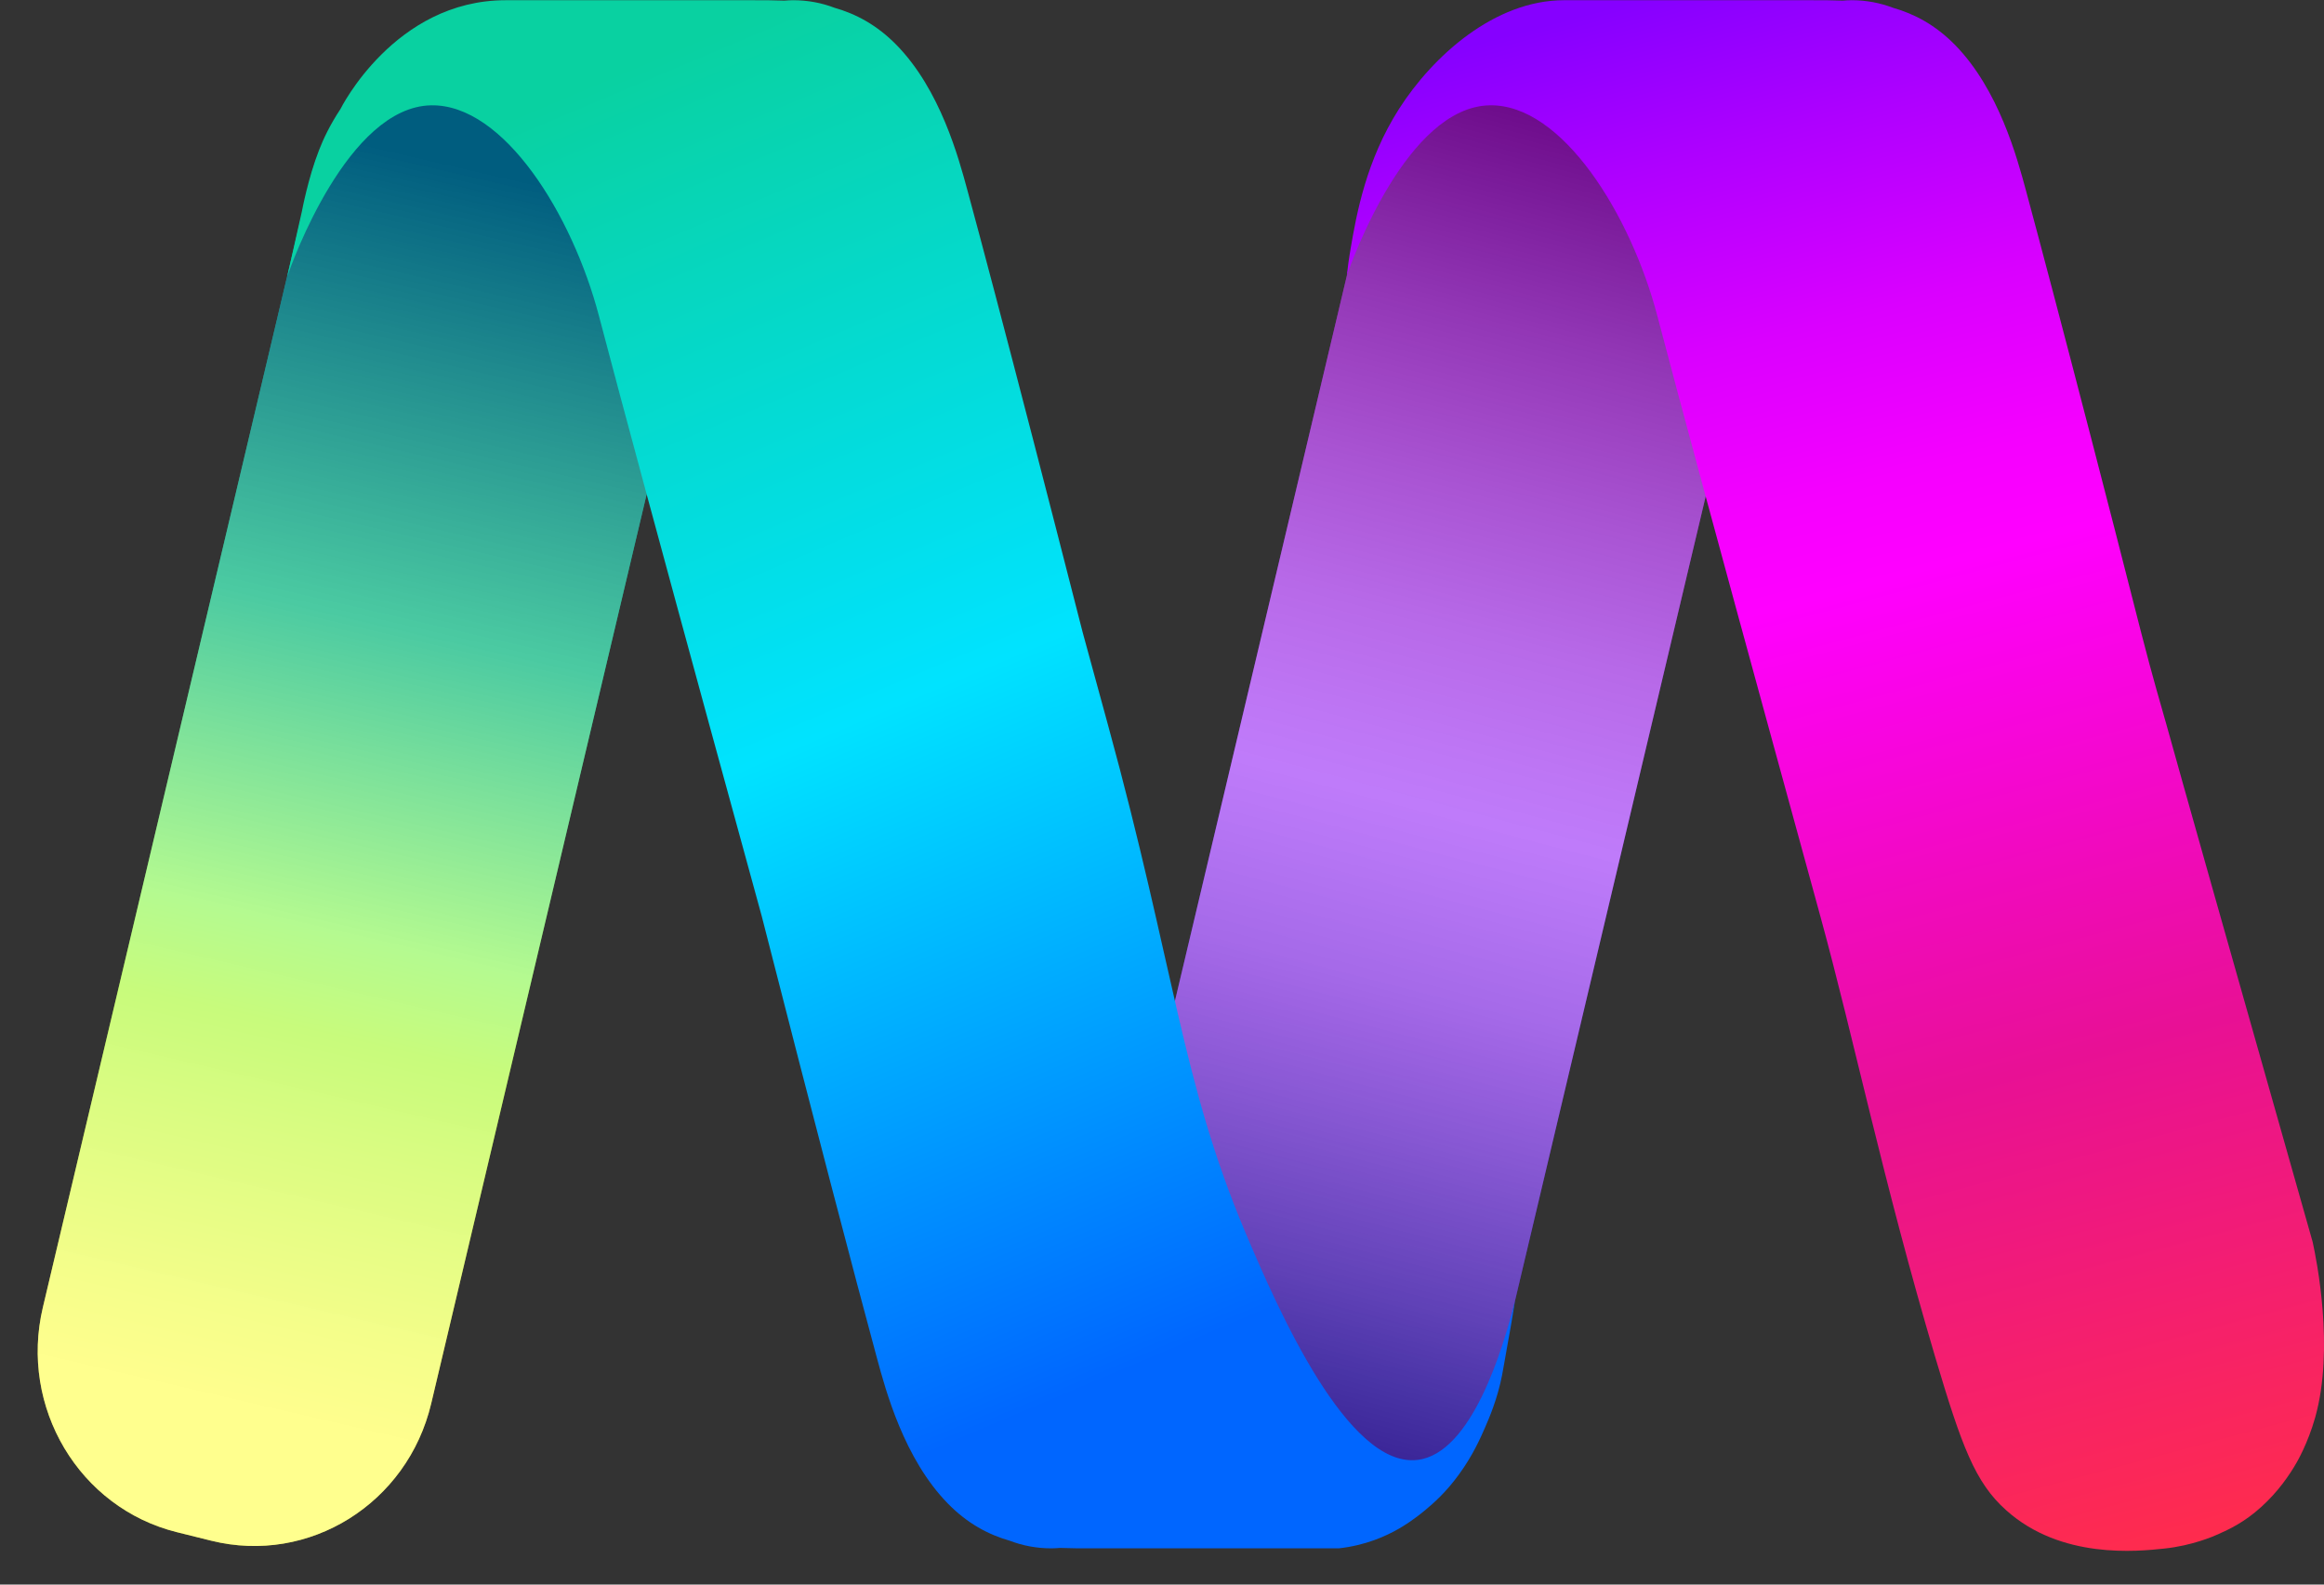 <svg width="22" height="15" viewBox="0 0 22 15" fill="none" xmlns="http://www.w3.org/2000/svg">
<rect x="0" y="0" width="22" height="15" fill="#333333" stroke="none"/>
<path d="M11.73 14.395L12.056 14.475C12.981 14.705 13.913 14.123 14.137 13.177L16.641 2.613C16.866 1.667 16.297 0.714 15.372 0.484L15.047 0.404C14.121 0.174 13.189 0.755 12.965 1.702L10.461 12.266C10.237 13.212 10.805 14.165 11.73 14.395Z" fill="url(#paint0_linear_43_13050)"/>
<path style="mix-blend-mode:multiply" opacity="0.5" d="M11.73 14.395L12.056 14.475C12.981 14.705 13.913 14.123 14.137 13.177L16.641 2.613C16.866 1.667 16.297 0.714 15.372 0.484L15.047 0.404C14.121 0.174 13.189 0.755 12.965 1.702L10.461 12.266C10.237 13.212 10.805 14.165 11.73 14.395Z" fill="url(#paint1_linear_43_13050)"/>
<path d="M21.893 11.758C21.085 8.911 20.641 7.338 20.508 6.858C20.469 6.718 20.379 6.418 20.268 5.984C20.096 5.31 19.939 4.698 19.797 4.152C19.527 3.111 19.316 2.312 19.179 1.805C19.095 1.494 18.922 0.849 18.507 0.425C18.322 0.237 18.124 0.132 17.921 0.074C17.797 0.027 17.667 0.002 17.527 0.002C17.499 0.002 17.471 0.004 17.444 0.006C17.346 0.002 17.248 0.002 17.151 0.002H14.806C14.148 0.002 13.562 0.532 13.243 1.032C12.935 1.515 12.842 2.019 12.785 2.357C12.767 2.459 12.757 2.546 12.75 2.606C12.798 2.469 13.32 1.013 14.101 0.997C14.79 0.982 15.439 2.037 15.689 2.99C15.909 3.829 16.312 5.313 16.735 6.858C16.901 7.464 17.069 8.08 17.231 8.669C17.553 9.842 17.821 11.164 18.32 12.848C18.57 13.689 18.697 14.034 18.991 14.296C19.511 14.763 20.235 14.686 20.488 14.659C20.754 14.631 20.954 14.543 20.999 14.523C21.102 14.477 21.245 14.411 21.405 14.266C21.567 14.12 21.676 13.959 21.742 13.843C21.742 13.843 21.847 13.665 21.916 13.42C22.101 12.766 21.929 11.924 21.893 11.758Z" fill="url(#paint2_linear_43_13050)"/>
<path d="M5.339 0.496L5.014 0.415C4.088 0.186 3.156 0.767 2.932 1.714L0.406 12.375C0.181 13.322 0.75 14.275 1.675 14.504L2.001 14.585C2.926 14.814 3.858 14.233 4.082 13.286L6.608 2.625C6.833 1.678 6.264 0.725 5.339 0.496Z" fill="url(#paint3_linear_43_13050)"/>
<path style="mix-blend-mode:multiply" opacity="0.5" d="M5.339 0.496L5.014 0.415C4.088 0.186 3.156 0.767 2.932 1.714L0.406 12.375C0.181 13.322 0.75 14.275 1.675 14.504L2.001 14.585C2.926 14.814 3.858 14.233 4.082 13.286L6.608 2.625C6.833 1.678 6.264 0.725 5.339 0.496Z" fill="url(#paint4_linear_43_13050)"/>
<path d="M11.79 11.668C11.181 10.225 11.122 9.172 10.488 6.86C10.408 6.566 10.327 6.273 10.249 5.986C10.077 5.312 9.919 4.7 9.778 4.154C9.508 3.112 9.297 2.313 9.159 1.805C9.075 1.495 8.902 0.85 8.487 0.426C8.302 0.237 8.104 0.132 7.901 0.074C7.778 0.027 7.647 0.002 7.507 0.002C7.479 0.002 7.452 0.004 7.425 0.006C7.326 0.002 7.228 0.002 7.131 0.002H4.787C3.733 0.002 3.223 1.032 3.223 1.032C3.121 1.186 3.059 1.321 3.021 1.419C2.917 1.683 2.858 2 2.858 2C2.812 2.206 2.765 2.412 2.719 2.618C2.764 2.487 3.292 1.012 4.081 0.997C4.77 0.984 5.419 2.034 5.67 2.991C5.89 3.83 6.293 5.316 6.715 6.862C6.881 7.468 7.05 8.083 7.211 8.673C7.712 10.633 8.091 12.079 8.301 12.854C8.385 13.164 8.558 13.809 8.973 14.233C9.158 14.422 9.356 14.527 9.559 14.585C9.682 14.632 9.813 14.657 9.953 14.657C9.981 14.657 10.008 14.655 10.035 14.653C10.134 14.657 10.232 14.657 10.329 14.657H12.673C12.929 14.629 13.123 14.54 13.244 14.47C13.279 14.45 13.379 14.39 13.499 14.289C13.569 14.23 13.687 14.129 13.812 13.956C13.942 13.778 14.014 13.614 14.056 13.518C14.096 13.427 14.176 13.241 14.219 13.019C14.226 12.979 14.25 12.851 14.265 12.762C14.288 12.636 14.295 12.594 14.3 12.566C14.318 12.463 14.332 12.378 14.341 12.318C14.226 12.773 13.931 13.76 13.418 13.82C12.758 13.898 12.101 12.404 11.79 11.668V11.668Z" fill="url(#paint5_linear_43_13050)"/>
<defs>
<linearGradient id="paint0_linear_43_13050" x1="12.047" y1="13.914" x2="15.148" y2="1.153" gradientUnits="userSpaceOnUse">
<stop offset="0.08" stop-color="#451AFF"/>
<stop offset="0.33" stop-color="#7400FF"/>
<stop offset="0.45" stop-color="#8200FF"/>
<stop offset="0.58" stop-color="#9700FF"/>
<stop offset="0.78" stop-color="#B300FF"/>
<stop offset="1" stop-color="#C400FF"/>
</linearGradient>
<linearGradient id="paint1_linear_43_13050" x1="11.736" y1="14.569" x2="15.417" y2="0.741" gradientUnits="userSpaceOnUse">
<stop/>
<stop offset="0.06" stop-color="#272727"/>
<stop offset="0.18" stop-color="#707070"/>
<stop offset="0.29" stop-color="#A9A9A9"/>
<stop offset="0.38" stop-color="#D3D3D3"/>
<stop offset="0.46" stop-color="#ECECEC"/>
<stop offset="0.5" stop-color="#F6F6F6"/>
<stop offset="0.54" stop-color="#ECECEC"/>
<stop offset="0.62" stop-color="#D2D2D2"/>
<stop offset="0.71" stop-color="#A8A8A8"/>
<stop offset="0.82" stop-color="#6E6E6E"/>
<stop offset="0.94" stop-color="#252525"/>
<stop offset="1"/>
</linearGradient>
<linearGradient id="paint2_linear_43_13050" x1="15.483" y1="0.002" x2="19.503" y2="15.014" gradientUnits="userSpaceOnUse">
<stop stop-color="#8600FF"/>
<stop offset="0.1" stop-color="#AE00FF"/>
<stop offset="0.22" stop-color="#DA00FF"/>
<stop offset="0.32" stop-color="#F500FF"/>
<stop offset="0.38" stop-color="#FF00FF"/>
<stop offset="0.69" stop-color="#E81095"/>
<stop offset="1" stop-color="#FF2C4C"/>
</linearGradient>
<linearGradient id="paint3_linear_43_13050" x1="3.888" y1="1.45" x2="1.197" y2="13.011" gradientUnits="userSpaceOnUse">
<stop stop-color="#00BAFF"/>
<stop offset="0.37" stop-color="#00FFAE"/>
<stop offset="0.7" stop-color="#98FF00"/>
<stop offset="0.79" stop-color="#BCFF0A"/>
<stop offset="0.93" stop-color="#ECFF17"/>
<stop offset="1" stop-color="#FFFF1D"/>
</linearGradient>
<linearGradient id="paint4_linear_43_13050" x1="3.888" y1="1.45" x2="1.197" y2="13.011" gradientUnits="userSpaceOnUse">
<stop/>
<stop offset="0.16" stop-color="#424242"/>
<stop offset="0.48" stop-color="#C2C2C2"/>
<stop offset="0.62" stop-color="#F6F6F6"/>
<stop offset="1" stop-color="white"/>
</linearGradient>
<linearGradient id="paint5_linear_43_13050" x1="5.794" y1="0.703" x2="10.988" y2="12.984" gradientUnits="userSpaceOnUse">
<stop stop-color="#09D1A1"/>
<stop offset="0.49" stop-color="#00E3FF"/>
<stop offset="0.99" stop-color="#0066FF"/>
</linearGradient>
</defs>
</svg>
